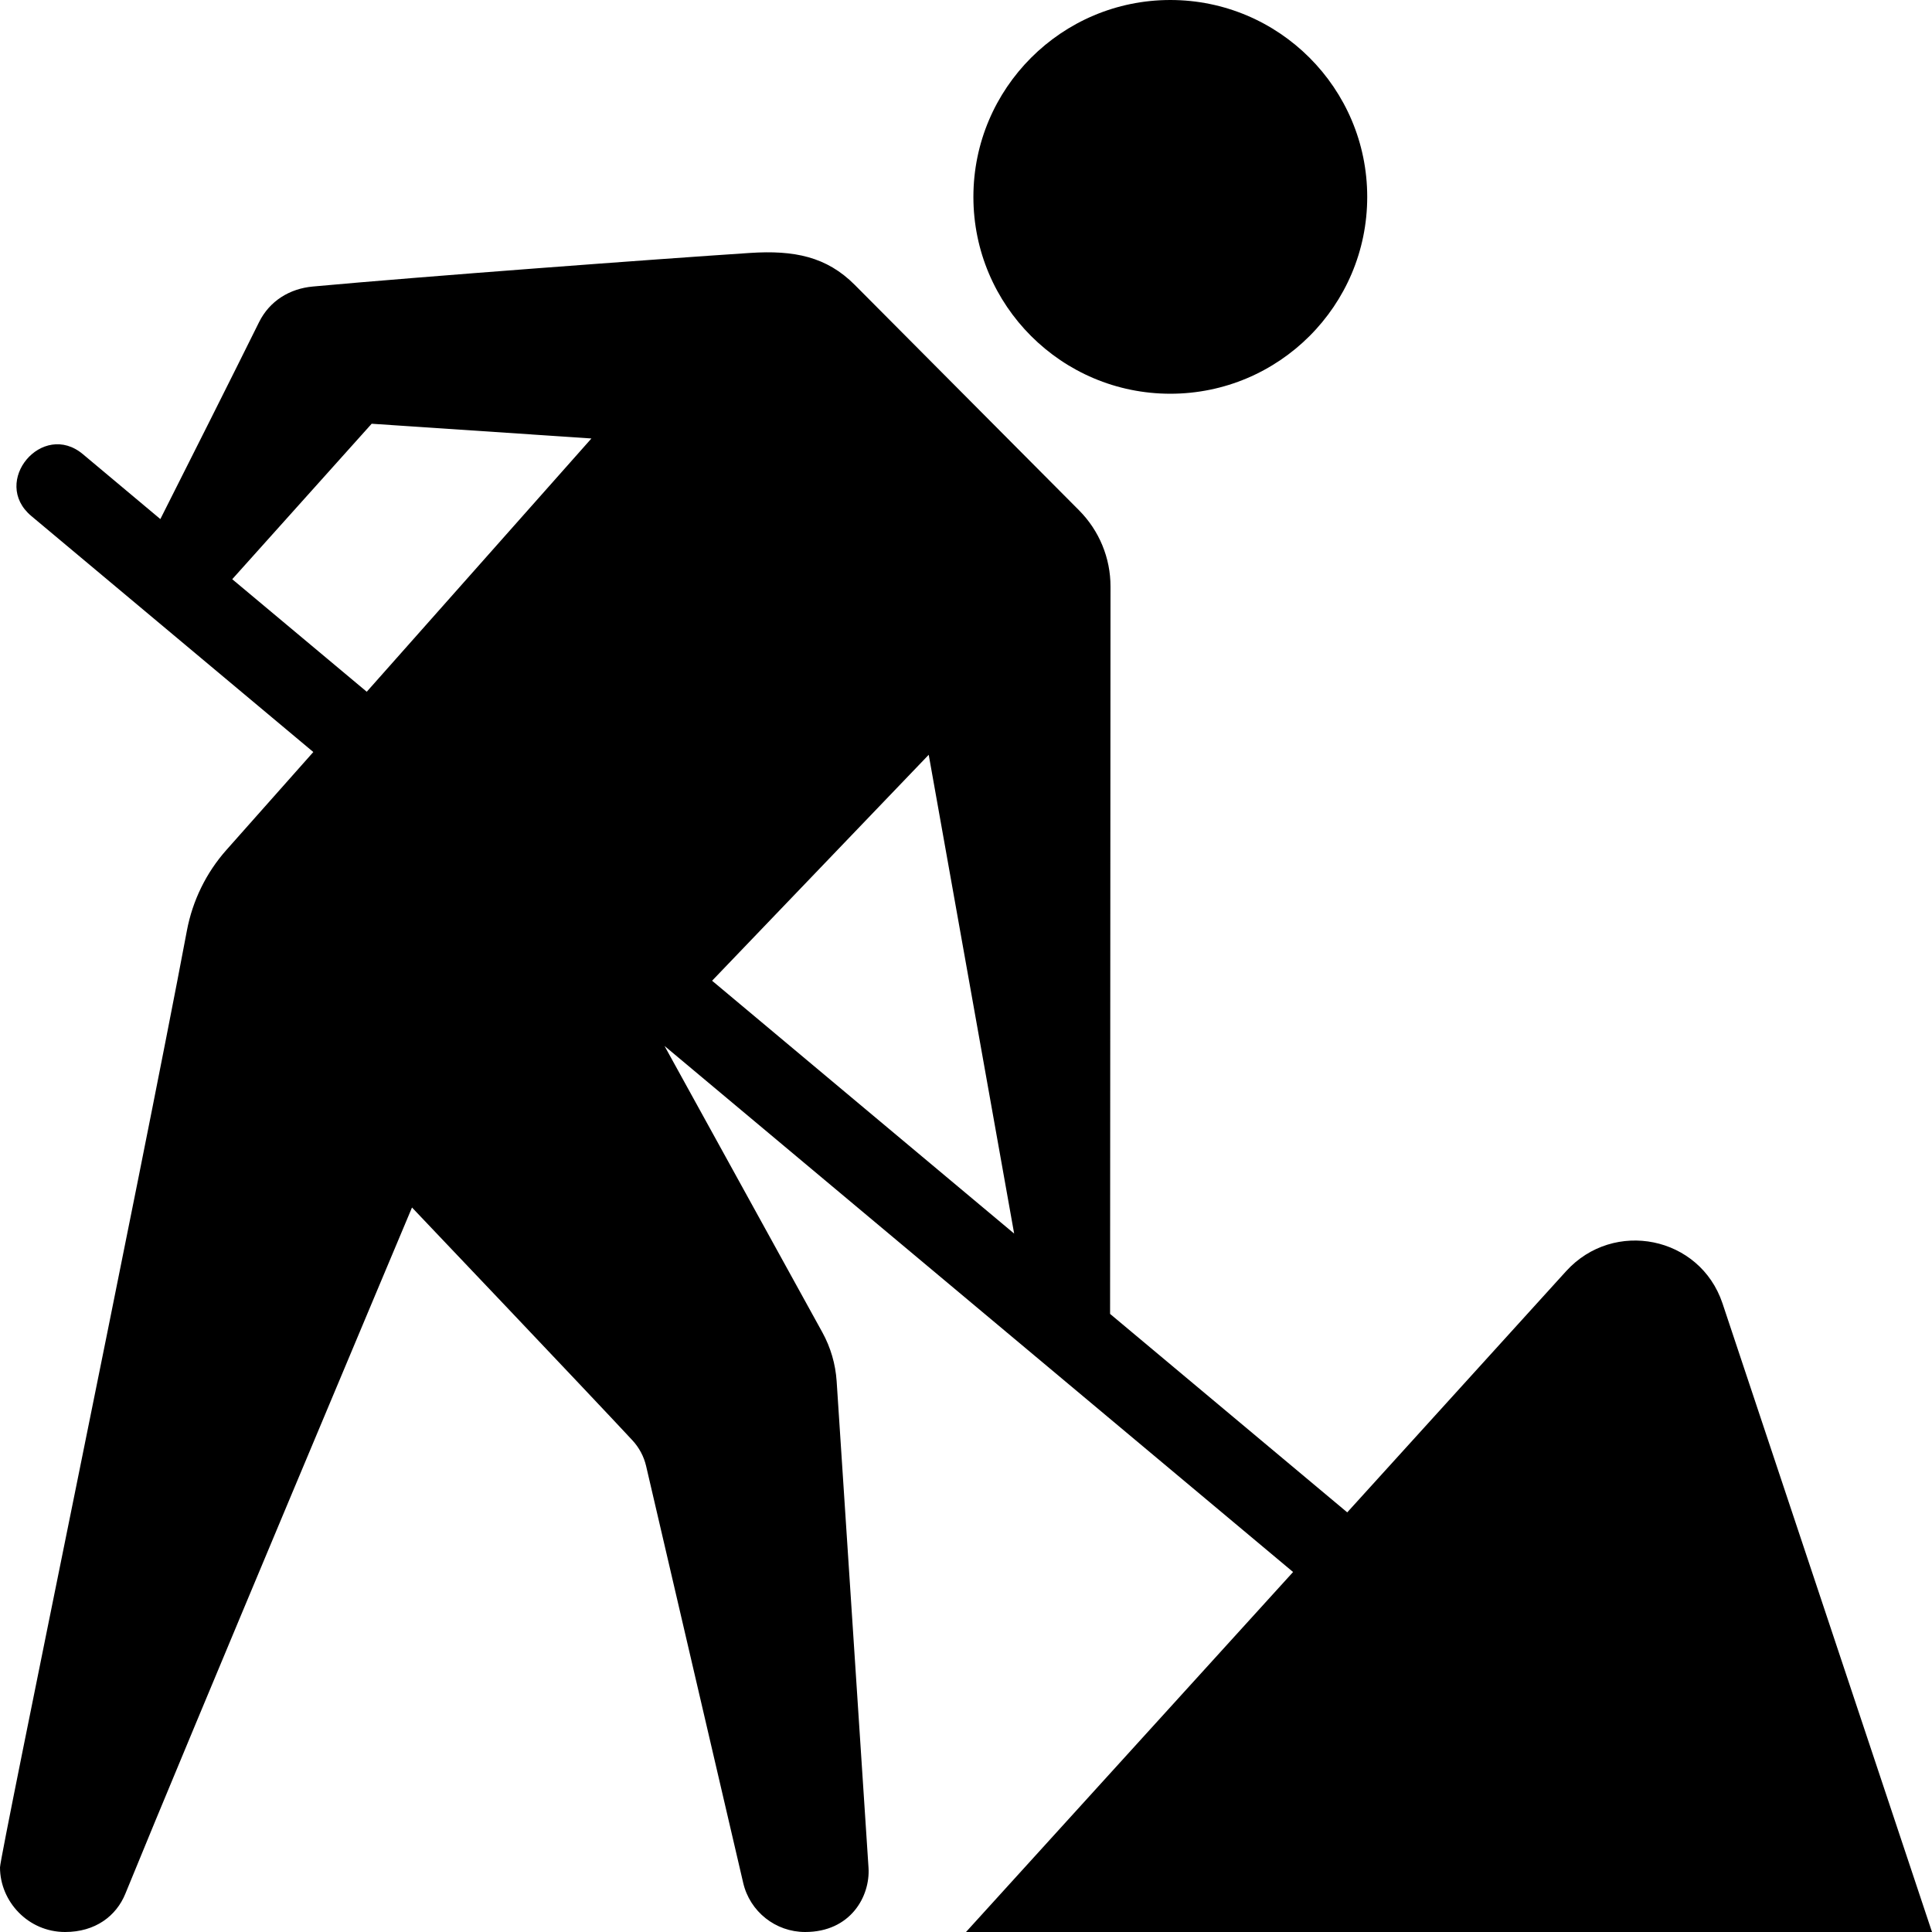 <svg width="64" height="64" viewBox="0 0 64 64" fill="none" xmlns="http://www.w3.org/2000/svg">
<g clip-path="url(#clip0)">
<path fill-rule="evenodd" clip-rule="evenodd" d="M5.312 17.195C6.211 15.413 7.707 12.44 8.584 10.667C8.931 9.971 9.592 9.56 10.368 9.491C14.013 9.157 21.683 8.587 24.845 8.379C26.304 8.283 27.381 8.499 28.315 9.437L35.744 16.904C36.413 17.576 36.789 18.485 36.787 19.432L36.773 43.525L44.629 50.099L51.88 42.109C53.456 40.376 56.312 40.949 57.059 43.173C59.56 50.685 64 64 64 64H32L42.835 52.075L26.677 38.552L22.013 34.648L27.24 44.133C27.517 44.635 27.677 45.189 27.715 45.755L28.771 61.875C28.829 62.819 28.176 64 26.672 64C25.691 64 24.84 63.325 24.619 62.371C23.795 58.843 21.885 50.64 21.403 48.563C21.328 48.243 21.171 47.952 20.949 47.712C19.485 46.136 13.648 40 13.648 40C13.648 40 6.171 57.776 4.152 62.733C3.851 63.472 3.155 64 2.157 64C0.925 64 0 62.981 0 61.859C0 61.469 4.653 39.008 6.192 30.824C6.379 29.835 6.829 28.912 7.499 28.157L10.379 24.912L1.037 17.093C-0.315 15.96 1.403 13.915 2.749 15.048L5.312 17.195ZM23.589 32.488L28.389 36.507L33.595 40.864L30.765 25.003L23.589 32.488ZM7.693 19.187L12.149 22.915L19.592 14.525L12.312 14.037L7.693 19.187ZM38.768 0C42.368 0 45.291 2.923 45.291 6.523C45.291 10.123 42.368 13.043 38.768 13.043C35.171 13.043 32.245 10.123 32.245 6.523C32.245 2.923 35.171 0 38.768 0Z" fill="black"/>
</g>
<defs>
<clipPath id="clip0">
<rect width="64" height="64" fill="white"/>
</clipPath>
</defs>
</svg>
